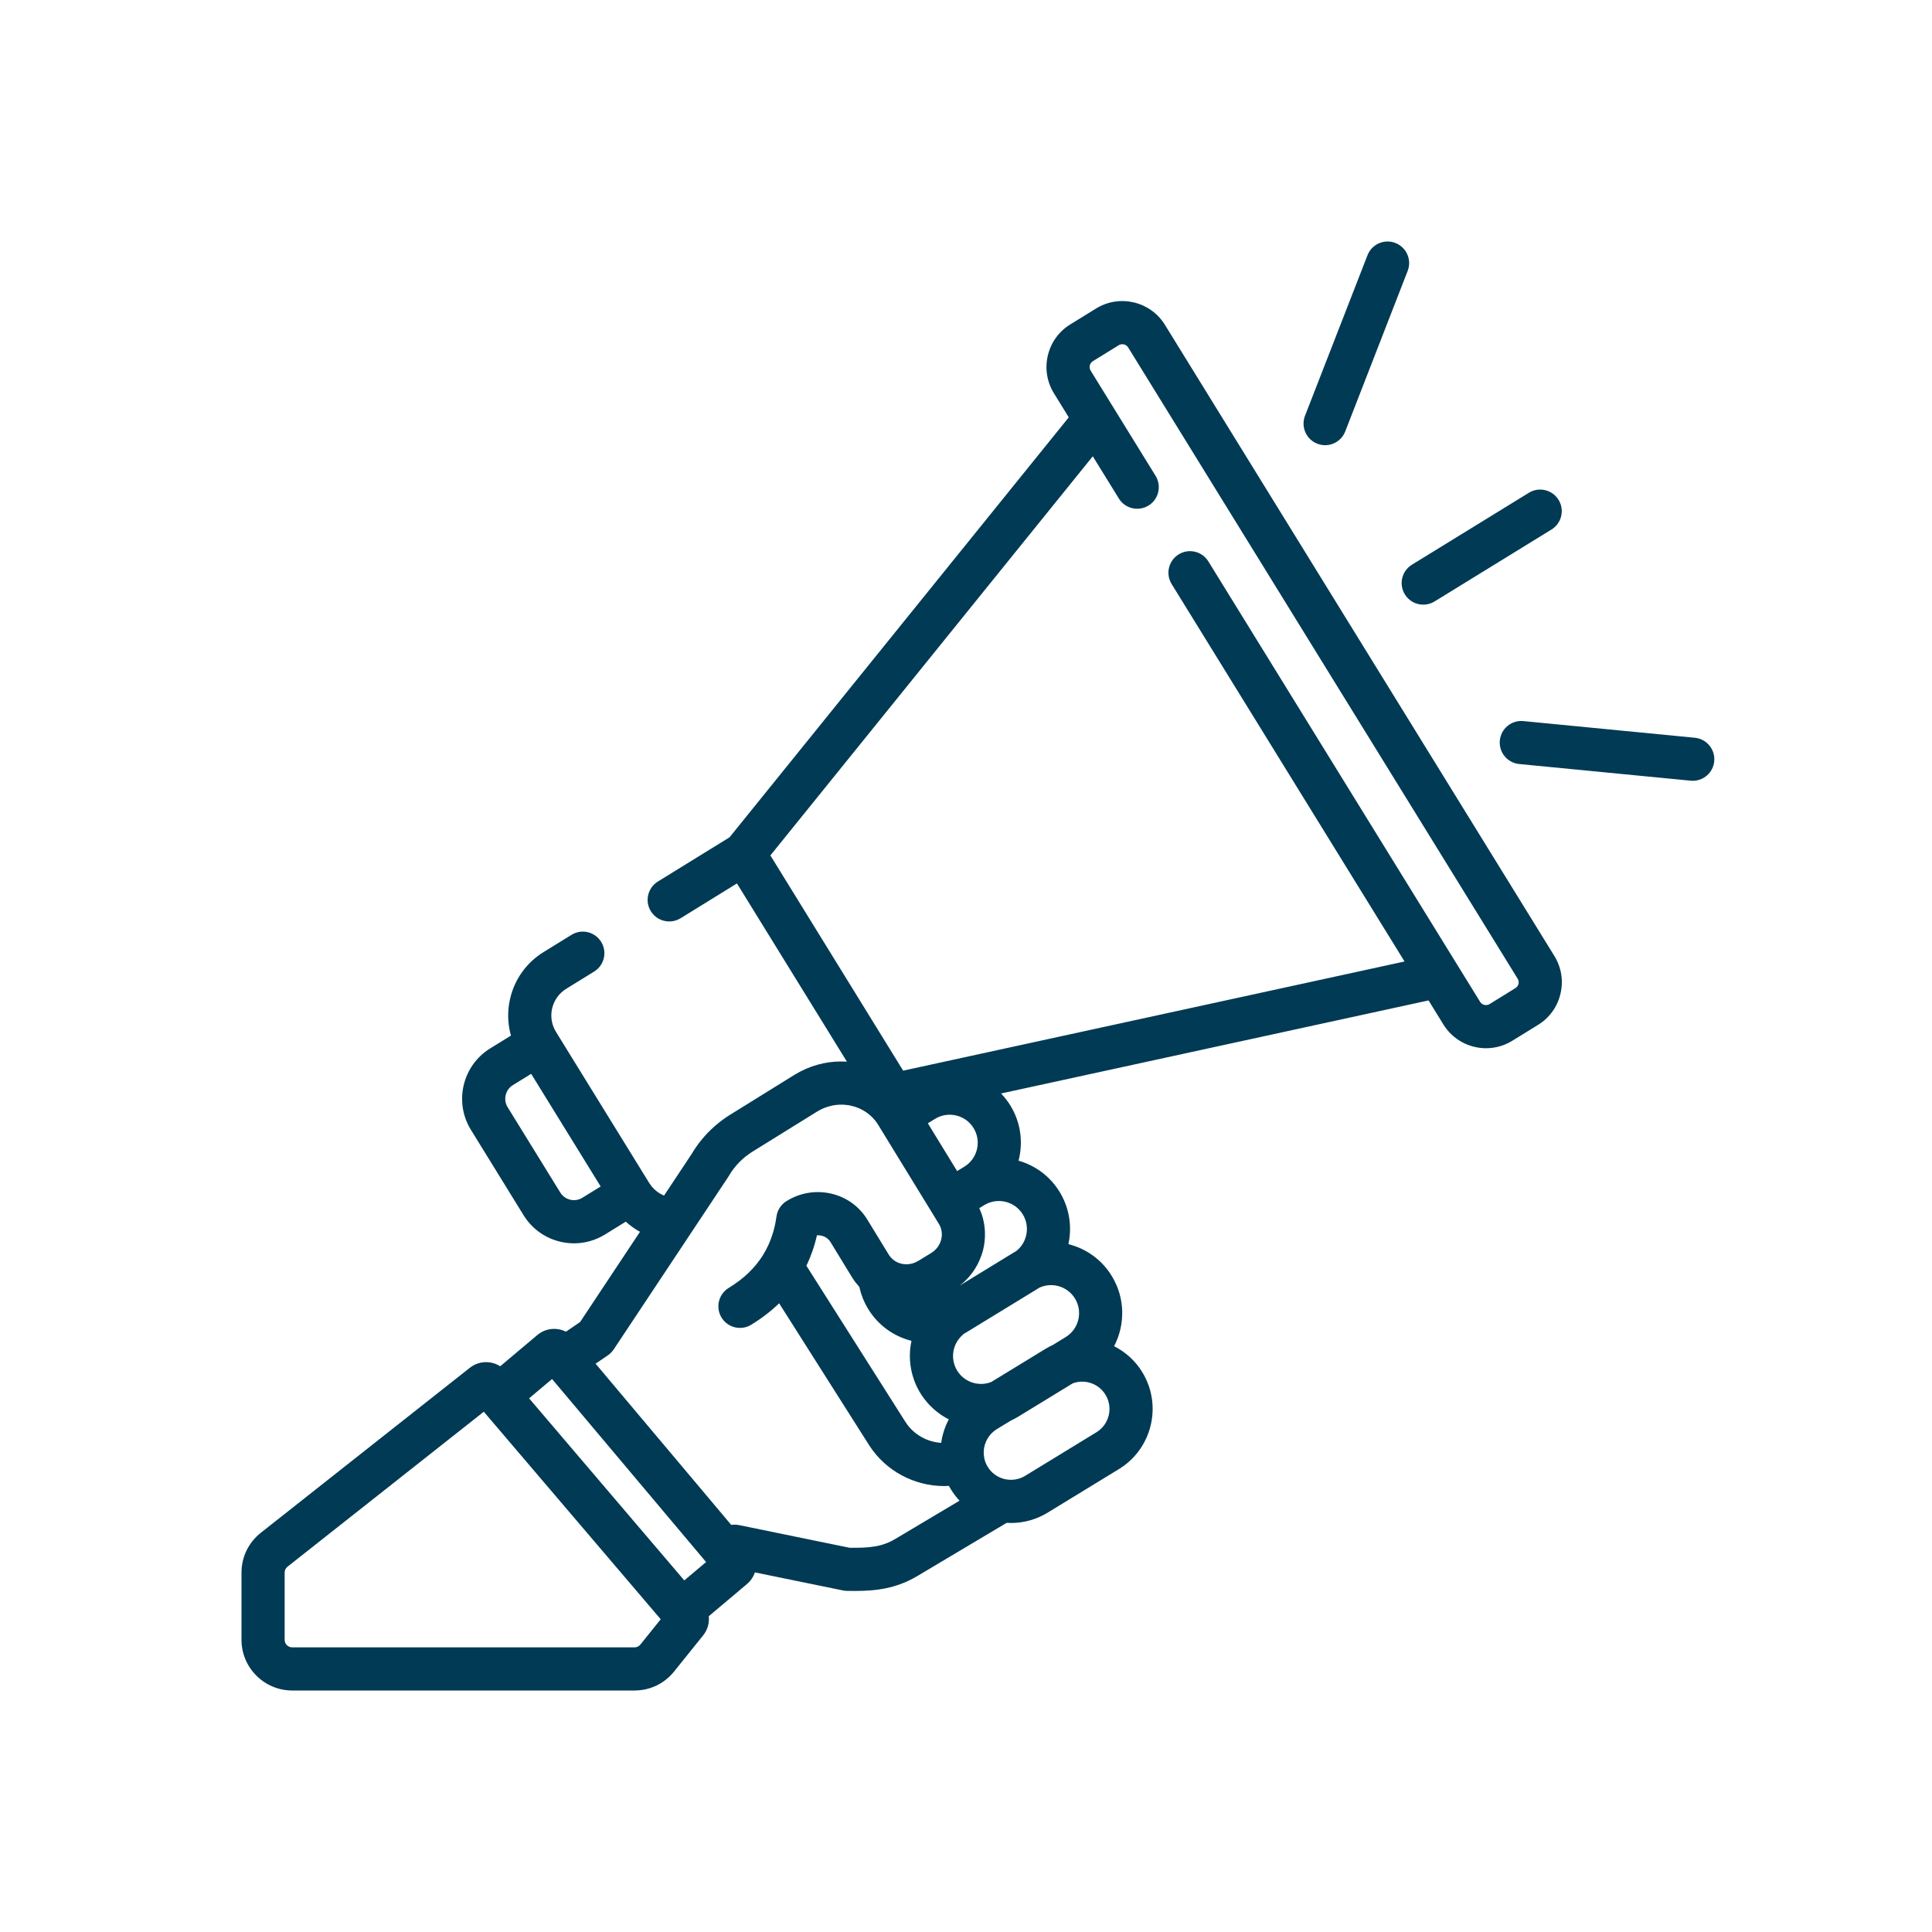 <svg width="72" height="72" viewBox="0 0 72 72" fill="none" xmlns="http://www.w3.org/2000/svg">
<path d="M52.355 22.151C52.507 22.398 52.77 22.534 53.041 22.534C53.184 22.534 53.33 22.496 53.461 22.415L57.819 19.734C58.198 19.501 58.316 19.006 58.083 18.628C57.85 18.25 57.355 18.132 56.977 18.364L52.618 21.045C52.24 21.278 52.122 21.773 52.355 22.151Z" fill="#003A54"/>
<path d="M63.162 27.494L56.772 26.873C56.331 26.829 55.937 27.153 55.894 27.595C55.852 28.037 56.175 28.431 56.617 28.473L63.006 29.094C63.033 29.096 63.059 29.098 63.085 29.098C63.494 29.098 63.844 28.787 63.884 28.372C63.927 27.93 63.604 27.537 63.162 27.494Z" fill="#003A54"/>
<path d="M49.092 16.536C49.188 16.573 49.287 16.591 49.383 16.591C49.705 16.591 50.009 16.397 50.133 16.078L52.46 10.095C52.621 9.682 52.416 9.216 52.002 9.055C51.589 8.894 51.122 9.099 50.962 9.513L48.634 15.495C48.473 15.909 48.678 16.375 49.092 16.536Z" fill="#003A54"/>
<path d="M43.413 12.105C42.873 11.23 41.722 10.957 40.847 11.497L39.885 12.091C39.461 12.352 39.164 12.763 39.05 13.248C38.935 13.732 39.016 14.233 39.277 14.657L39.83 15.553L27.187 31.205L24.517 32.852C24.139 33.085 24.022 33.581 24.255 33.959C24.407 34.205 24.671 34.34 24.94 34.34C25.084 34.34 25.23 34.302 25.362 34.221L27.464 32.923L31.562 39.565C30.97 39.526 30.379 39.649 29.843 39.924C29.833 39.929 29.824 39.934 29.814 39.939C29.742 39.977 29.671 40.017 29.601 40.06L27.197 41.551C26.933 41.715 26.69 41.908 26.468 42.124C26.201 42.386 25.967 42.681 25.777 43.004L25.184 43.898L24.748 44.555C24.744 44.554 24.74 44.552 24.736 44.551C24.73 44.548 24.724 44.545 24.717 44.542C24.683 44.527 24.649 44.51 24.617 44.492C24.61 44.488 24.603 44.485 24.597 44.481C24.561 44.459 24.526 44.437 24.493 44.412C24.486 44.407 24.479 44.401 24.473 44.396C24.442 44.372 24.413 44.347 24.385 44.32C24.381 44.317 24.378 44.314 24.374 44.311C24.344 44.282 24.316 44.25 24.288 44.217C24.282 44.21 24.277 44.202 24.271 44.195C24.244 44.161 24.219 44.126 24.196 44.089L20.721 38.457C20.557 38.191 20.506 37.878 20.578 37.574C20.651 37.27 20.837 37.013 21.102 36.849L22.142 36.207C22.52 35.974 22.638 35.479 22.404 35.101C22.171 34.723 21.676 34.605 21.298 34.839L20.258 35.48C19.627 35.87 19.185 36.482 19.014 37.203C18.903 37.67 18.915 38.145 19.042 38.594L18.268 39.071C17.233 39.71 16.911 41.071 17.55 42.106L19.512 45.287C19.821 45.788 20.307 46.139 20.88 46.275C21.05 46.315 21.222 46.335 21.393 46.335C21.797 46.335 22.194 46.223 22.547 46.006L23.321 45.528C23.483 45.675 23.66 45.802 23.85 45.906L21.618 49.269L21.091 49.628C20.982 49.573 20.861 49.538 20.735 49.527C20.476 49.505 20.225 49.584 20.027 49.751L18.641 50.917C18.318 50.711 17.895 50.708 17.563 50.934C17.548 50.944 17.532 50.955 17.518 50.967L9.719 57.123C9.262 57.484 9 58.025 9 58.606V61.111C9 62.152 9.848 63 10.889 63H23.647C24.223 63 24.759 62.743 25.12 62.294L26.178 60.978C26.363 60.766 26.442 60.495 26.414 60.231L27.837 59.033C27.976 58.916 28.076 58.766 28.132 58.598L31.413 59.271C31.462 59.281 31.511 59.286 31.56 59.287C31.656 59.289 31.752 59.29 31.847 59.29C32.625 59.29 33.397 59.211 34.209 58.721L37.515 56.752C37.57 56.755 37.625 56.757 37.68 56.757C38.157 56.757 38.627 56.626 39.044 56.371L41.7 54.748C42.935 53.993 43.326 52.374 42.571 51.139C42.314 50.717 41.949 50.386 41.519 50.169C41.936 49.37 41.937 48.378 41.434 47.555C41.069 46.957 40.495 46.536 39.816 46.366C39.956 45.722 39.859 45.025 39.49 44.42C39.14 43.847 38.599 43.439 37.958 43.255C38.133 42.583 38.047 41.843 37.657 41.204C37.556 41.039 37.437 40.888 37.306 40.751L53.238 37.283L53.791 38.179C54.143 38.75 54.755 39.064 55.381 39.064C55.715 39.064 56.053 38.975 56.357 38.787L57.319 38.194C57.743 37.932 58.04 37.521 58.154 37.036C58.269 36.551 58.188 36.051 57.927 35.627L43.413 12.105ZM21.703 44.637C21.567 44.721 21.406 44.747 21.252 44.71C21.096 44.673 20.965 44.578 20.88 44.442L18.918 41.262C18.745 40.982 18.833 40.613 19.113 40.439L19.795 40.019L22.385 44.216L21.703 44.637ZM23.866 61.287C23.813 61.354 23.733 61.392 23.647 61.392H10.889C10.734 61.392 10.608 61.266 10.608 61.111V58.606C10.608 58.52 10.647 58.439 10.715 58.386L18.03 52.611L24.623 60.345L23.866 61.287ZM25.501 58.897L19.718 52.112L20.574 51.392L26.314 58.213L25.501 58.897ZM33.382 57.342C32.892 57.639 32.431 57.691 31.663 57.681L27.543 56.836C27.446 56.816 27.347 56.814 27.252 56.83L22.196 50.821L22.654 50.509C22.654 50.509 22.655 50.508 22.656 50.508C22.663 50.502 22.671 50.496 22.678 50.491C22.695 50.478 22.712 50.465 22.728 50.451C22.736 50.444 22.744 50.436 22.752 50.429C22.768 50.414 22.783 50.398 22.797 50.382C22.803 50.376 22.81 50.369 22.815 50.362C22.833 50.341 22.85 50.319 22.866 50.295C22.867 50.293 22.869 50.292 22.87 50.29L22.874 50.284C22.875 50.282 22.877 50.28 22.878 50.278L27.13 43.874C27.139 43.86 27.148 43.846 27.157 43.831C27.371 43.461 27.678 43.145 28.044 42.918L30.448 41.427C30.493 41.399 30.538 41.374 30.584 41.351C30.604 41.341 30.625 41.332 30.646 41.322C30.67 41.312 30.694 41.301 30.718 41.291C30.747 41.28 30.775 41.269 30.803 41.26C30.818 41.254 30.833 41.25 30.848 41.245C30.884 41.234 30.919 41.224 30.955 41.215H30.955C31.084 41.184 31.216 41.168 31.347 41.167C31.35 41.167 31.353 41.167 31.355 41.167C31.394 41.167 31.432 41.169 31.47 41.171C31.482 41.173 31.494 41.173 31.507 41.175C31.541 41.178 31.575 41.181 31.608 41.186C31.628 41.189 31.648 41.194 31.668 41.197C31.719 41.207 31.77 41.219 31.82 41.234C31.839 41.239 31.858 41.244 31.877 41.25C31.903 41.259 31.927 41.269 31.953 41.279C31.972 41.286 31.992 41.294 32.012 41.302C32.036 41.312 32.061 41.324 32.085 41.336C32.104 41.346 32.122 41.355 32.139 41.364C32.164 41.377 32.188 41.391 32.212 41.406C32.228 41.416 32.244 41.426 32.26 41.437C32.284 41.453 32.308 41.469 32.331 41.486C32.345 41.497 32.358 41.508 32.372 41.519C32.396 41.538 32.419 41.557 32.442 41.577C32.551 41.676 32.648 41.79 32.727 41.918L32.786 42.015L33.643 43.414L34.719 45.169L34.992 45.616C35.018 45.658 35.039 45.702 35.056 45.748C35.106 45.885 35.114 46.035 35.078 46.184C35.027 46.397 34.893 46.579 34.7 46.697L34.217 46.993L34.216 46.993C34.183 47.013 34.149 47.03 34.114 47.045C34.106 47.049 34.098 47.052 34.091 47.055C34.056 47.069 34.021 47.081 33.985 47.09C33.981 47.091 33.977 47.092 33.972 47.093C33.939 47.101 33.905 47.107 33.872 47.111C33.865 47.111 33.859 47.112 33.852 47.113C33.816 47.116 33.78 47.117 33.745 47.116C33.738 47.115 33.731 47.115 33.724 47.114C33.688 47.112 33.652 47.108 33.616 47.101C33.616 47.1 33.616 47.1 33.615 47.1C33.577 47.092 33.54 47.081 33.504 47.068C33.5 47.067 33.498 47.066 33.494 47.065C33.42 47.036 33.349 46.996 33.286 46.944C33.286 46.944 33.286 46.944 33.286 46.944C33.254 46.918 33.225 46.89 33.199 46.861C33.197 46.859 33.195 46.856 33.192 46.853C33.167 46.824 33.144 46.793 33.124 46.761L32.322 45.45C32.024 44.962 31.55 44.619 30.989 44.486C30.413 44.349 29.817 44.447 29.31 44.762C29.106 44.888 28.97 45.099 28.937 45.336C28.928 45.405 28.917 45.472 28.904 45.539C28.895 45.588 28.885 45.636 28.874 45.684C28.87 45.7 28.867 45.716 28.863 45.732C28.849 45.792 28.834 45.852 28.817 45.91C28.816 45.912 28.815 45.915 28.814 45.917C28.724 46.226 28.598 46.512 28.435 46.772C28.435 46.772 28.435 46.773 28.435 46.773C28.136 47.253 27.713 47.659 27.158 47.996C26.779 48.227 26.658 48.721 26.889 49.101C27.12 49.48 27.614 49.601 27.994 49.37C28.385 49.132 28.732 48.864 29.036 48.57L32.394 53.865C33.012 54.825 34.081 55.381 35.187 55.381C35.246 55.381 35.304 55.378 35.363 55.375C35.386 55.417 35.41 55.458 35.435 55.5C35.529 55.654 35.638 55.797 35.759 55.926L33.382 57.342ZM34.065 51.43C34.065 51.431 34.065 51.431 34.065 51.431C34.078 51.469 34.093 51.506 34.108 51.543C34.11 51.547 34.112 51.552 34.114 51.557C34.128 51.59 34.143 51.623 34.158 51.656C34.162 51.663 34.165 51.672 34.169 51.679C34.183 51.71 34.2 51.741 34.216 51.771C34.221 51.78 34.225 51.79 34.23 51.798C34.251 51.838 34.274 51.877 34.297 51.915C34.337 51.981 34.382 52.045 34.427 52.106C34.443 52.128 34.46 52.149 34.477 52.171C34.506 52.208 34.537 52.245 34.568 52.281C34.59 52.306 34.612 52.332 34.635 52.356C34.652 52.375 34.671 52.391 34.689 52.409C34.754 52.474 34.822 52.535 34.893 52.593C34.901 52.599 34.908 52.605 34.915 52.611C35.054 52.721 35.202 52.816 35.36 52.895C35.214 53.169 35.118 53.465 35.076 53.771C34.546 53.738 34.044 53.458 33.748 52.999L30.052 47.17C30.223 46.816 30.355 46.438 30.445 46.036C30.502 46.032 30.56 46.037 30.617 46.051C30.758 46.084 30.877 46.169 30.951 46.289L31.752 47.6C31.753 47.602 31.755 47.603 31.756 47.605C31.795 47.669 31.837 47.731 31.883 47.791C31.917 47.835 31.953 47.876 31.989 47.917C32.001 47.931 32.013 47.947 32.026 47.961C32.027 47.968 32.029 47.975 32.031 47.983C32.044 48.038 32.058 48.093 32.074 48.148C32.079 48.164 32.083 48.18 32.088 48.196C32.108 48.258 32.129 48.32 32.153 48.38C32.155 48.386 32.158 48.392 32.16 48.398C32.182 48.453 32.207 48.507 32.234 48.561C32.241 48.576 32.249 48.592 32.257 48.607C32.287 48.666 32.318 48.723 32.353 48.78C32.717 49.377 33.291 49.798 33.968 49.969C33.864 50.448 33.893 50.955 34.065 51.43ZM34.578 41.861L34.848 41.696C35.086 41.55 35.366 41.506 35.638 41.572C35.91 41.637 36.139 41.804 36.284 42.043C36.585 42.534 36.429 43.179 35.938 43.479L35.669 43.643L34.874 42.346L34.578 41.861ZM40.57 51.519C40.834 51.583 41.057 51.746 41.199 51.978C41.491 52.456 41.34 53.084 40.861 53.376L38.206 54.999C37.992 55.13 37.745 55.175 37.501 55.133C37.487 55.13 37.472 55.126 37.458 55.124C37.451 55.123 37.444 55.122 37.436 55.12C37.172 55.056 36.949 54.894 36.807 54.661C36.743 54.557 36.702 54.446 36.679 54.333C36.678 54.33 36.678 54.327 36.678 54.324C36.614 53.994 36.72 53.656 36.947 53.422C36.953 53.415 36.959 53.408 36.966 53.403C36.977 53.391 36.99 53.38 37.002 53.37C37.014 53.359 37.026 53.348 37.04 53.338C37.049 53.33 37.059 53.322 37.069 53.315C37.093 53.297 37.116 53.28 37.142 53.264C37.143 53.264 37.144 53.264 37.144 53.263L37.672 52.941C37.765 52.898 37.856 52.85 37.945 52.796L39.976 51.554C40.165 51.484 40.369 51.471 40.57 51.519ZM38.72 47.995C38.936 47.891 39.179 47.865 39.415 47.922C39.686 47.988 39.916 48.155 40.062 48.393C40.362 48.885 40.206 49.529 39.715 49.829L39.237 50.122C39.143 50.165 39.051 50.213 38.962 50.268L36.941 51.503C36.563 51.651 36.139 51.564 35.85 51.297C35.85 51.297 35.85 51.297 35.85 51.297C35.827 51.276 35.806 51.255 35.785 51.232C35.78 51.225 35.775 51.219 35.769 51.212C35.754 51.195 35.739 51.177 35.725 51.158C35.705 51.132 35.687 51.105 35.669 51.077C35.652 51.047 35.636 51.018 35.621 50.988C35.616 50.978 35.613 50.969 35.608 50.959C35.599 50.938 35.59 50.917 35.582 50.896C35.578 50.885 35.574 50.874 35.57 50.862C35.564 50.842 35.557 50.822 35.552 50.801C35.549 50.79 35.546 50.778 35.544 50.767C35.539 50.746 35.535 50.725 35.531 50.704C35.529 50.693 35.528 50.682 35.526 50.672C35.523 50.65 35.521 50.628 35.52 50.606C35.519 50.596 35.518 50.585 35.518 50.575C35.517 50.552 35.517 50.529 35.518 50.507C35.518 50.497 35.518 50.488 35.518 50.478C35.519 50.455 35.522 50.432 35.525 50.41C35.526 50.4 35.526 50.391 35.528 50.381C35.531 50.361 35.535 50.341 35.539 50.321C35.585 50.105 35.698 49.904 35.874 49.749C35.882 49.743 35.888 49.736 35.895 49.729C35.905 49.721 35.915 49.712 35.925 49.703C35.95 49.689 35.976 49.676 36 49.661L38.609 48.066C38.647 48.043 38.684 48.019 38.72 47.995ZM37.471 44.787C37.742 44.852 37.972 45.02 38.117 45.258C38.397 45.716 38.281 46.307 37.866 46.629C37.839 46.643 37.812 46.658 37.786 46.674L35.772 47.906C35.779 47.901 35.785 47.895 35.791 47.889C35.83 47.859 35.868 47.828 35.904 47.795C35.927 47.775 35.949 47.754 35.97 47.733C36.003 47.701 36.036 47.669 36.067 47.635C36.088 47.612 36.108 47.588 36.128 47.565C36.157 47.53 36.185 47.496 36.212 47.46C36.231 47.436 36.25 47.41 36.268 47.385C36.294 47.348 36.318 47.311 36.342 47.273C36.358 47.246 36.374 47.22 36.389 47.194C36.413 47.153 36.433 47.112 36.454 47.071C36.467 47.044 36.481 47.019 36.492 46.992C36.513 46.945 36.532 46.898 36.55 46.849C36.559 46.826 36.569 46.804 36.577 46.78C36.601 46.708 36.624 46.635 36.642 46.56C36.659 46.488 36.672 46.416 36.683 46.344C36.686 46.321 36.688 46.298 36.691 46.275C36.696 46.225 36.701 46.176 36.704 46.127C36.705 46.1 36.706 46.073 36.706 46.047C36.707 46.001 36.707 45.955 36.705 45.909C36.704 45.882 36.703 45.855 36.701 45.828C36.698 45.782 36.692 45.736 36.686 45.69C36.683 45.664 36.68 45.639 36.676 45.614C36.667 45.562 36.656 45.511 36.644 45.459C36.639 45.441 36.636 45.422 36.632 45.404C36.613 45.335 36.592 45.266 36.567 45.199C36.562 45.186 36.557 45.173 36.551 45.16C36.533 45.114 36.516 45.069 36.496 45.024L36.681 44.911C36.919 44.766 37.199 44.722 37.471 44.787ZM56.59 36.666C56.58 36.704 56.553 36.776 56.474 36.825L55.513 37.419C55.392 37.493 55.234 37.456 55.159 37.335L45.032 20.922C44.799 20.544 44.304 20.427 43.926 20.66C43.548 20.893 43.431 21.388 43.664 21.766L52.343 35.832L33.658 39.9L28.71 31.879L40.725 17.004L41.696 18.578C41.929 18.955 42.425 19.073 42.803 18.84C43.181 18.607 43.298 18.111 43.065 17.733L40.645 13.812C40.597 13.734 40.605 13.657 40.614 13.618C40.623 13.58 40.65 13.508 40.729 13.459L41.691 12.866C41.812 12.791 41.97 12.829 42.044 12.949L56.558 36.472C56.607 36.551 56.599 36.627 56.59 36.666Z" fill="#003A54"/>
</svg>

